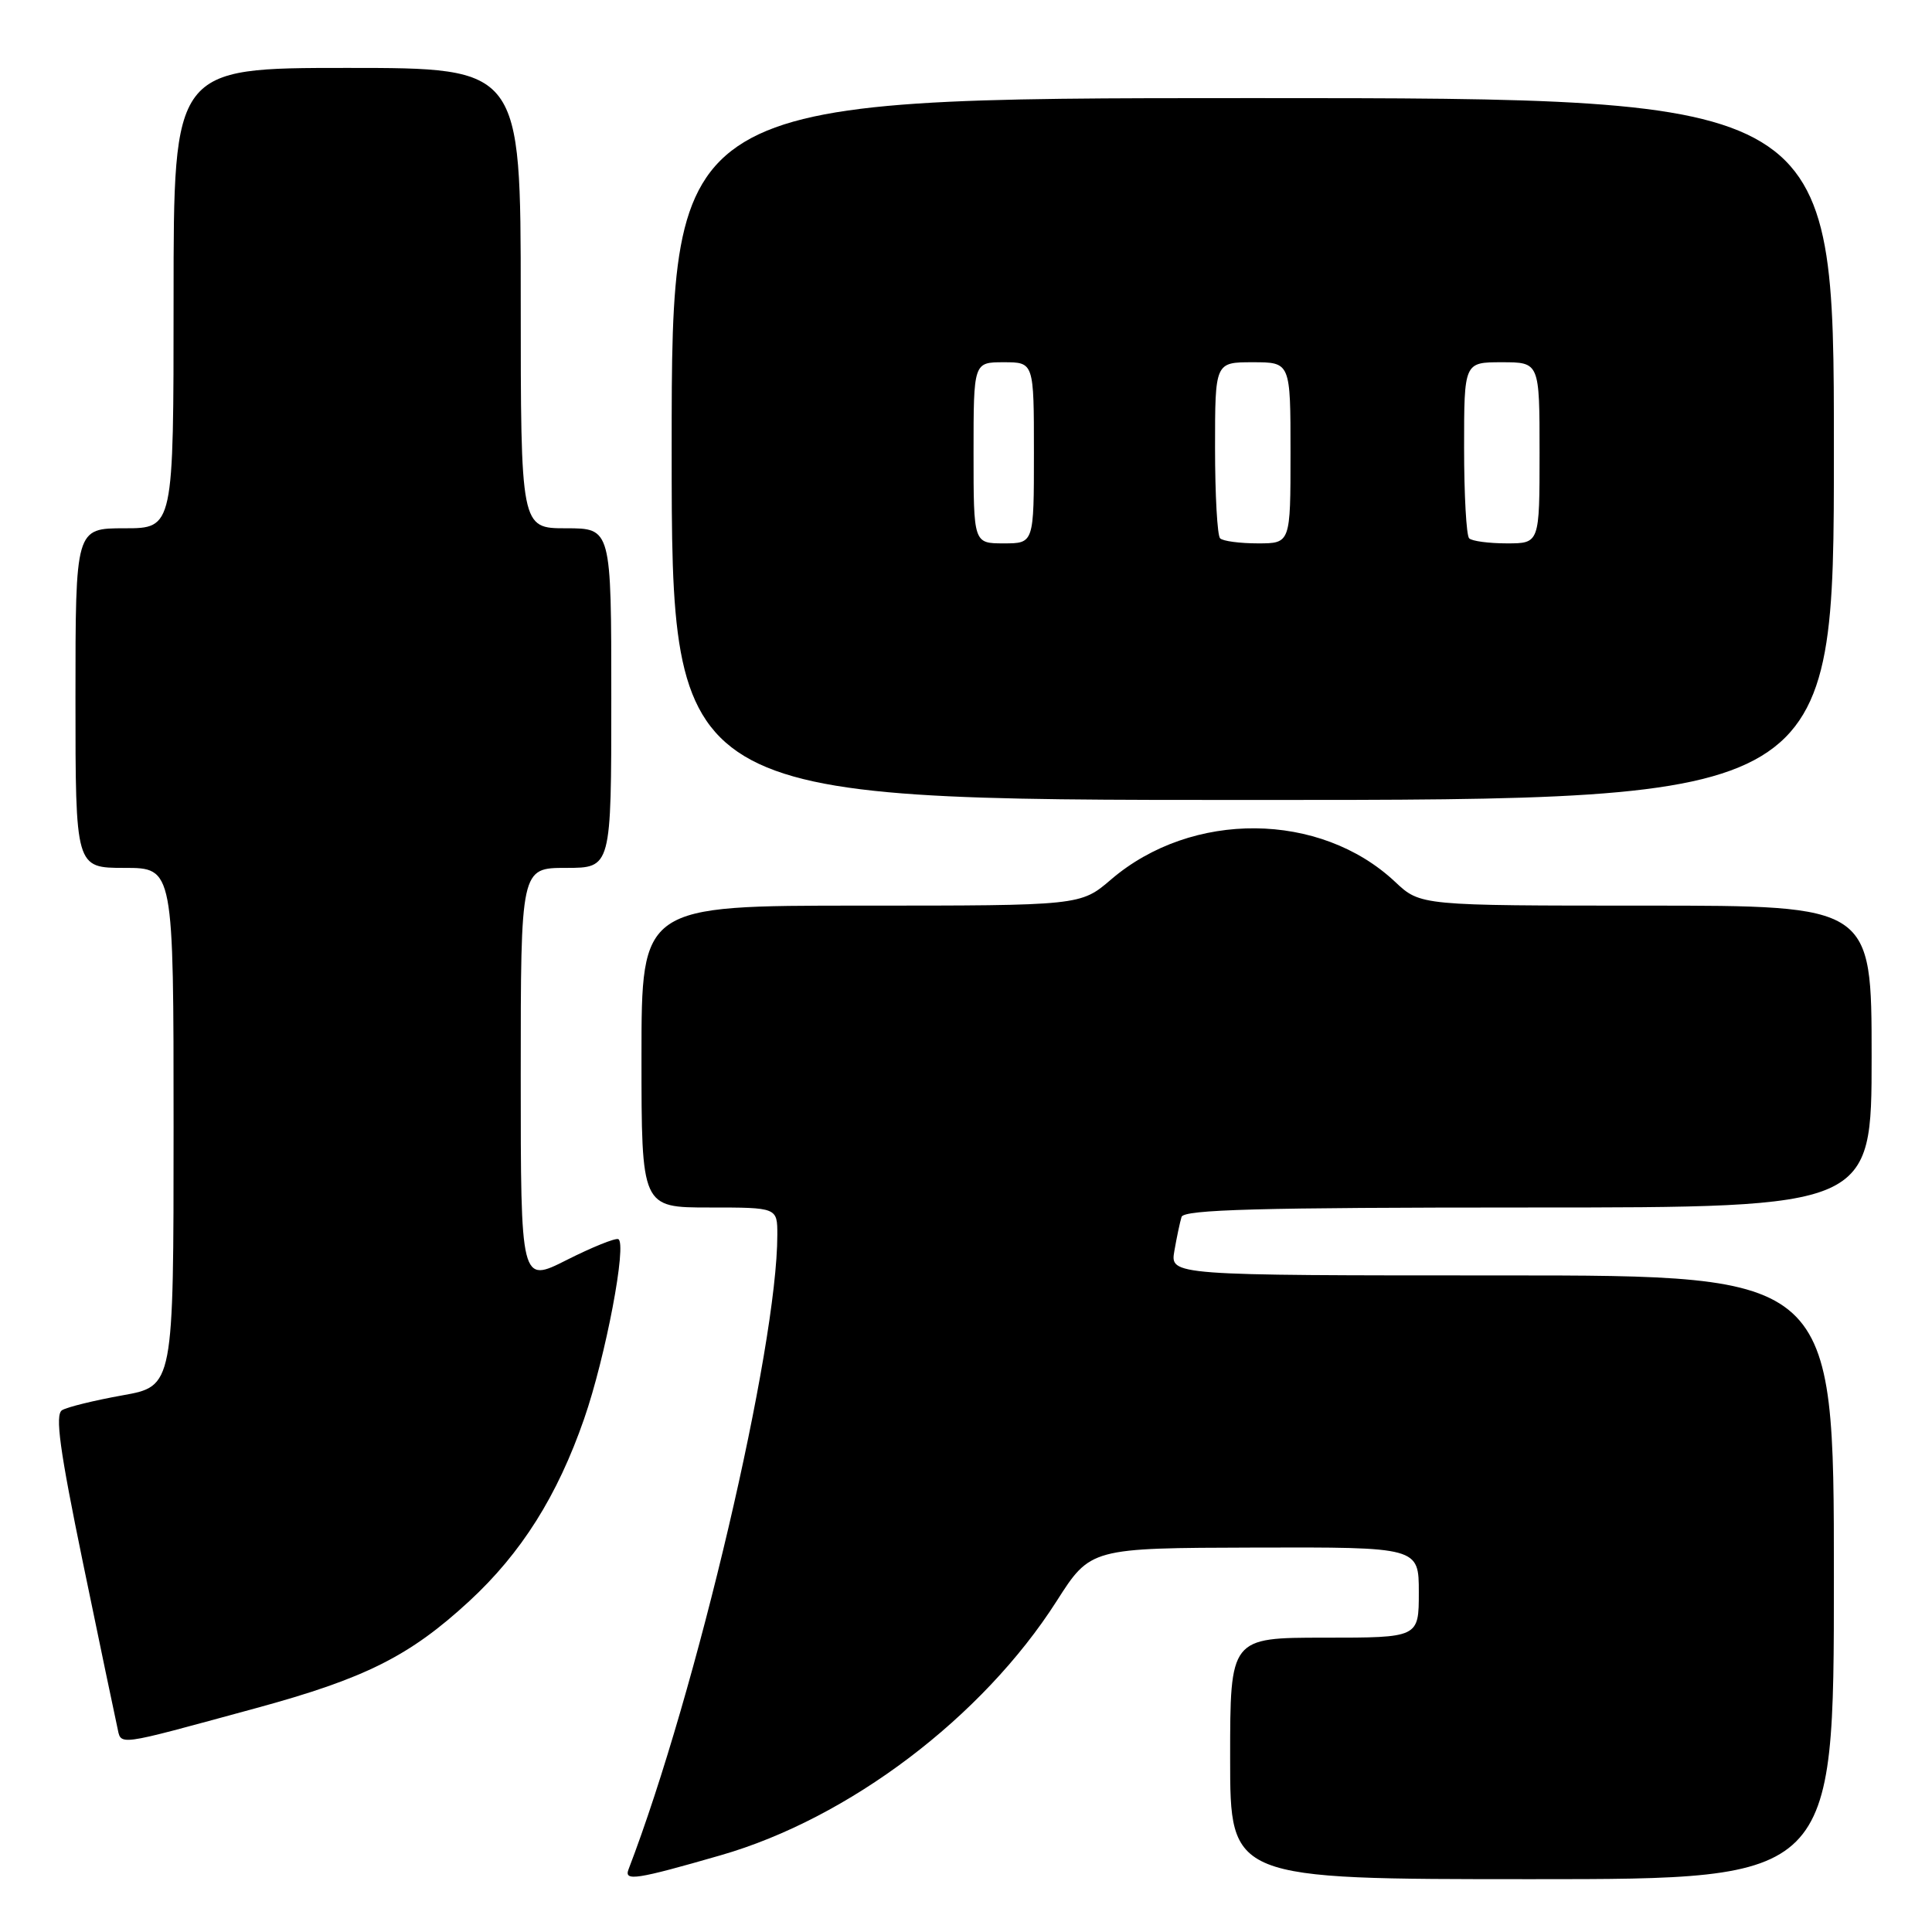 <?xml version="1.0" encoding="UTF-8" standalone="no"?>
<!DOCTYPE svg PUBLIC "-//W3C//DTD SVG 1.1//EN" "http://www.w3.org/Graphics/SVG/1.1/DTD/svg11.dtd" >
<svg xmlns="http://www.w3.org/2000/svg" xmlns:xlink="http://www.w3.org/1999/xlink" version="1.1" viewBox="0 0 256 256">
 <g >
 <path fill="currentColor"
d=" M 95.50 245.83 C 112.49 240.94 130.17 227.56 140.00 212.17 C 144.50 205.12 144.50 205.12 166.25 205.06 C 188.00 205.00 188.00 205.00 188.00 211.00 C 188.00 217.00 188.00 217.00 175.50 217.00 C 163.00 217.00 163.00 217.00 163.00 233.00 C 163.00 249.00 163.00 249.00 203.00 249.00 C 243.00 249.00 243.00 249.00 243.00 209.00 C 243.00 169.00 243.00 169.00 199.03 169.00 C 155.05 169.00 155.05 169.00 155.61 165.75 C 155.92 163.96 156.35 161.94 156.56 161.25 C 156.85 160.27 166.91 160.00 202.47 160.00 C 248.00 160.00 248.00 160.00 248.00 140.00 C 248.00 120.00 248.00 120.00 218.11 120.00 C 188.21 120.00 188.21 120.00 184.86 116.85 C 174.93 107.52 157.93 107.37 147.23 116.53 C 143.18 120.00 143.18 120.00 114.09 120.00 C 85.00 120.00 85.00 120.00 85.00 140.00 C 85.00 160.00 85.00 160.00 94.00 160.00 C 103.00 160.00 103.00 160.00 103.00 163.62 C 103.00 178.54 92.28 224.26 83.28 247.71 C 82.67 249.31 84.30 249.06 95.50 245.83 Z  M 33.88 226.35 C 48.39 222.40 54.28 219.45 62.18 212.16 C 69.08 205.79 73.86 198.21 77.40 188.00 C 80.25 179.80 83.12 164.68 81.92 164.19 C 81.50 164.03 78.43 165.27 75.08 166.96 C 69.00 170.03 69.00 170.03 69.00 142.51 C 69.00 115.00 69.00 115.00 75.00 115.00 C 81.00 115.00 81.00 115.00 81.00 92.50 C 81.00 70.00 81.00 70.00 75.00 70.00 C 69.00 70.00 69.00 70.00 69.00 39.50 C 69.00 9.00 69.00 9.00 46.00 9.00 C 23.00 9.00 23.00 9.00 23.00 39.50 C 23.00 70.00 23.00 70.00 16.50 70.00 C 10.00 70.00 10.00 70.00 10.00 92.50 C 10.00 115.00 10.00 115.00 16.50 115.00 C 23.00 115.00 23.00 115.00 23.00 149.34 C 23.00 183.68 23.00 183.68 16.23 184.89 C 12.50 185.56 8.90 186.44 8.22 186.86 C 7.27 187.45 7.91 192.13 10.99 207.06 C 13.20 217.75 15.24 227.52 15.52 228.76 C 16.12 231.36 14.83 231.53 33.88 226.35 Z  M 243.00 59.50 C 243.00 13.00 243.00 13.00 166.00 13.00 C 89.00 13.00 89.00 13.00 89.00 59.50 C 89.00 106.00 89.00 106.00 166.00 106.00 C 243.00 106.00 243.00 106.00 243.00 59.50 Z  M 129.00 60.00 C 129.00 48.00 129.00 48.00 133.00 48.00 C 137.00 48.00 137.00 48.00 137.00 60.00 C 137.00 72.00 137.00 72.00 133.00 72.00 C 129.00 72.00 129.00 72.00 129.00 60.00 Z  M 161.67 71.33 C 161.30 70.97 161.00 65.57 161.00 59.33 C 161.00 48.00 161.00 48.00 166.00 48.00 C 171.00 48.00 171.00 48.00 171.00 60.00 C 171.00 72.00 171.00 72.00 166.67 72.00 C 164.28 72.00 162.03 71.70 161.67 71.33 Z  M 194.67 71.33 C 194.30 70.97 194.00 65.57 194.00 59.33 C 194.00 48.00 194.00 48.00 199.00 48.00 C 204.00 48.00 204.00 48.00 204.00 60.00 C 204.00 72.00 204.00 72.00 199.67 72.00 C 197.28 72.00 195.03 71.70 194.67 71.33 Z "/>
</g>
</svg>